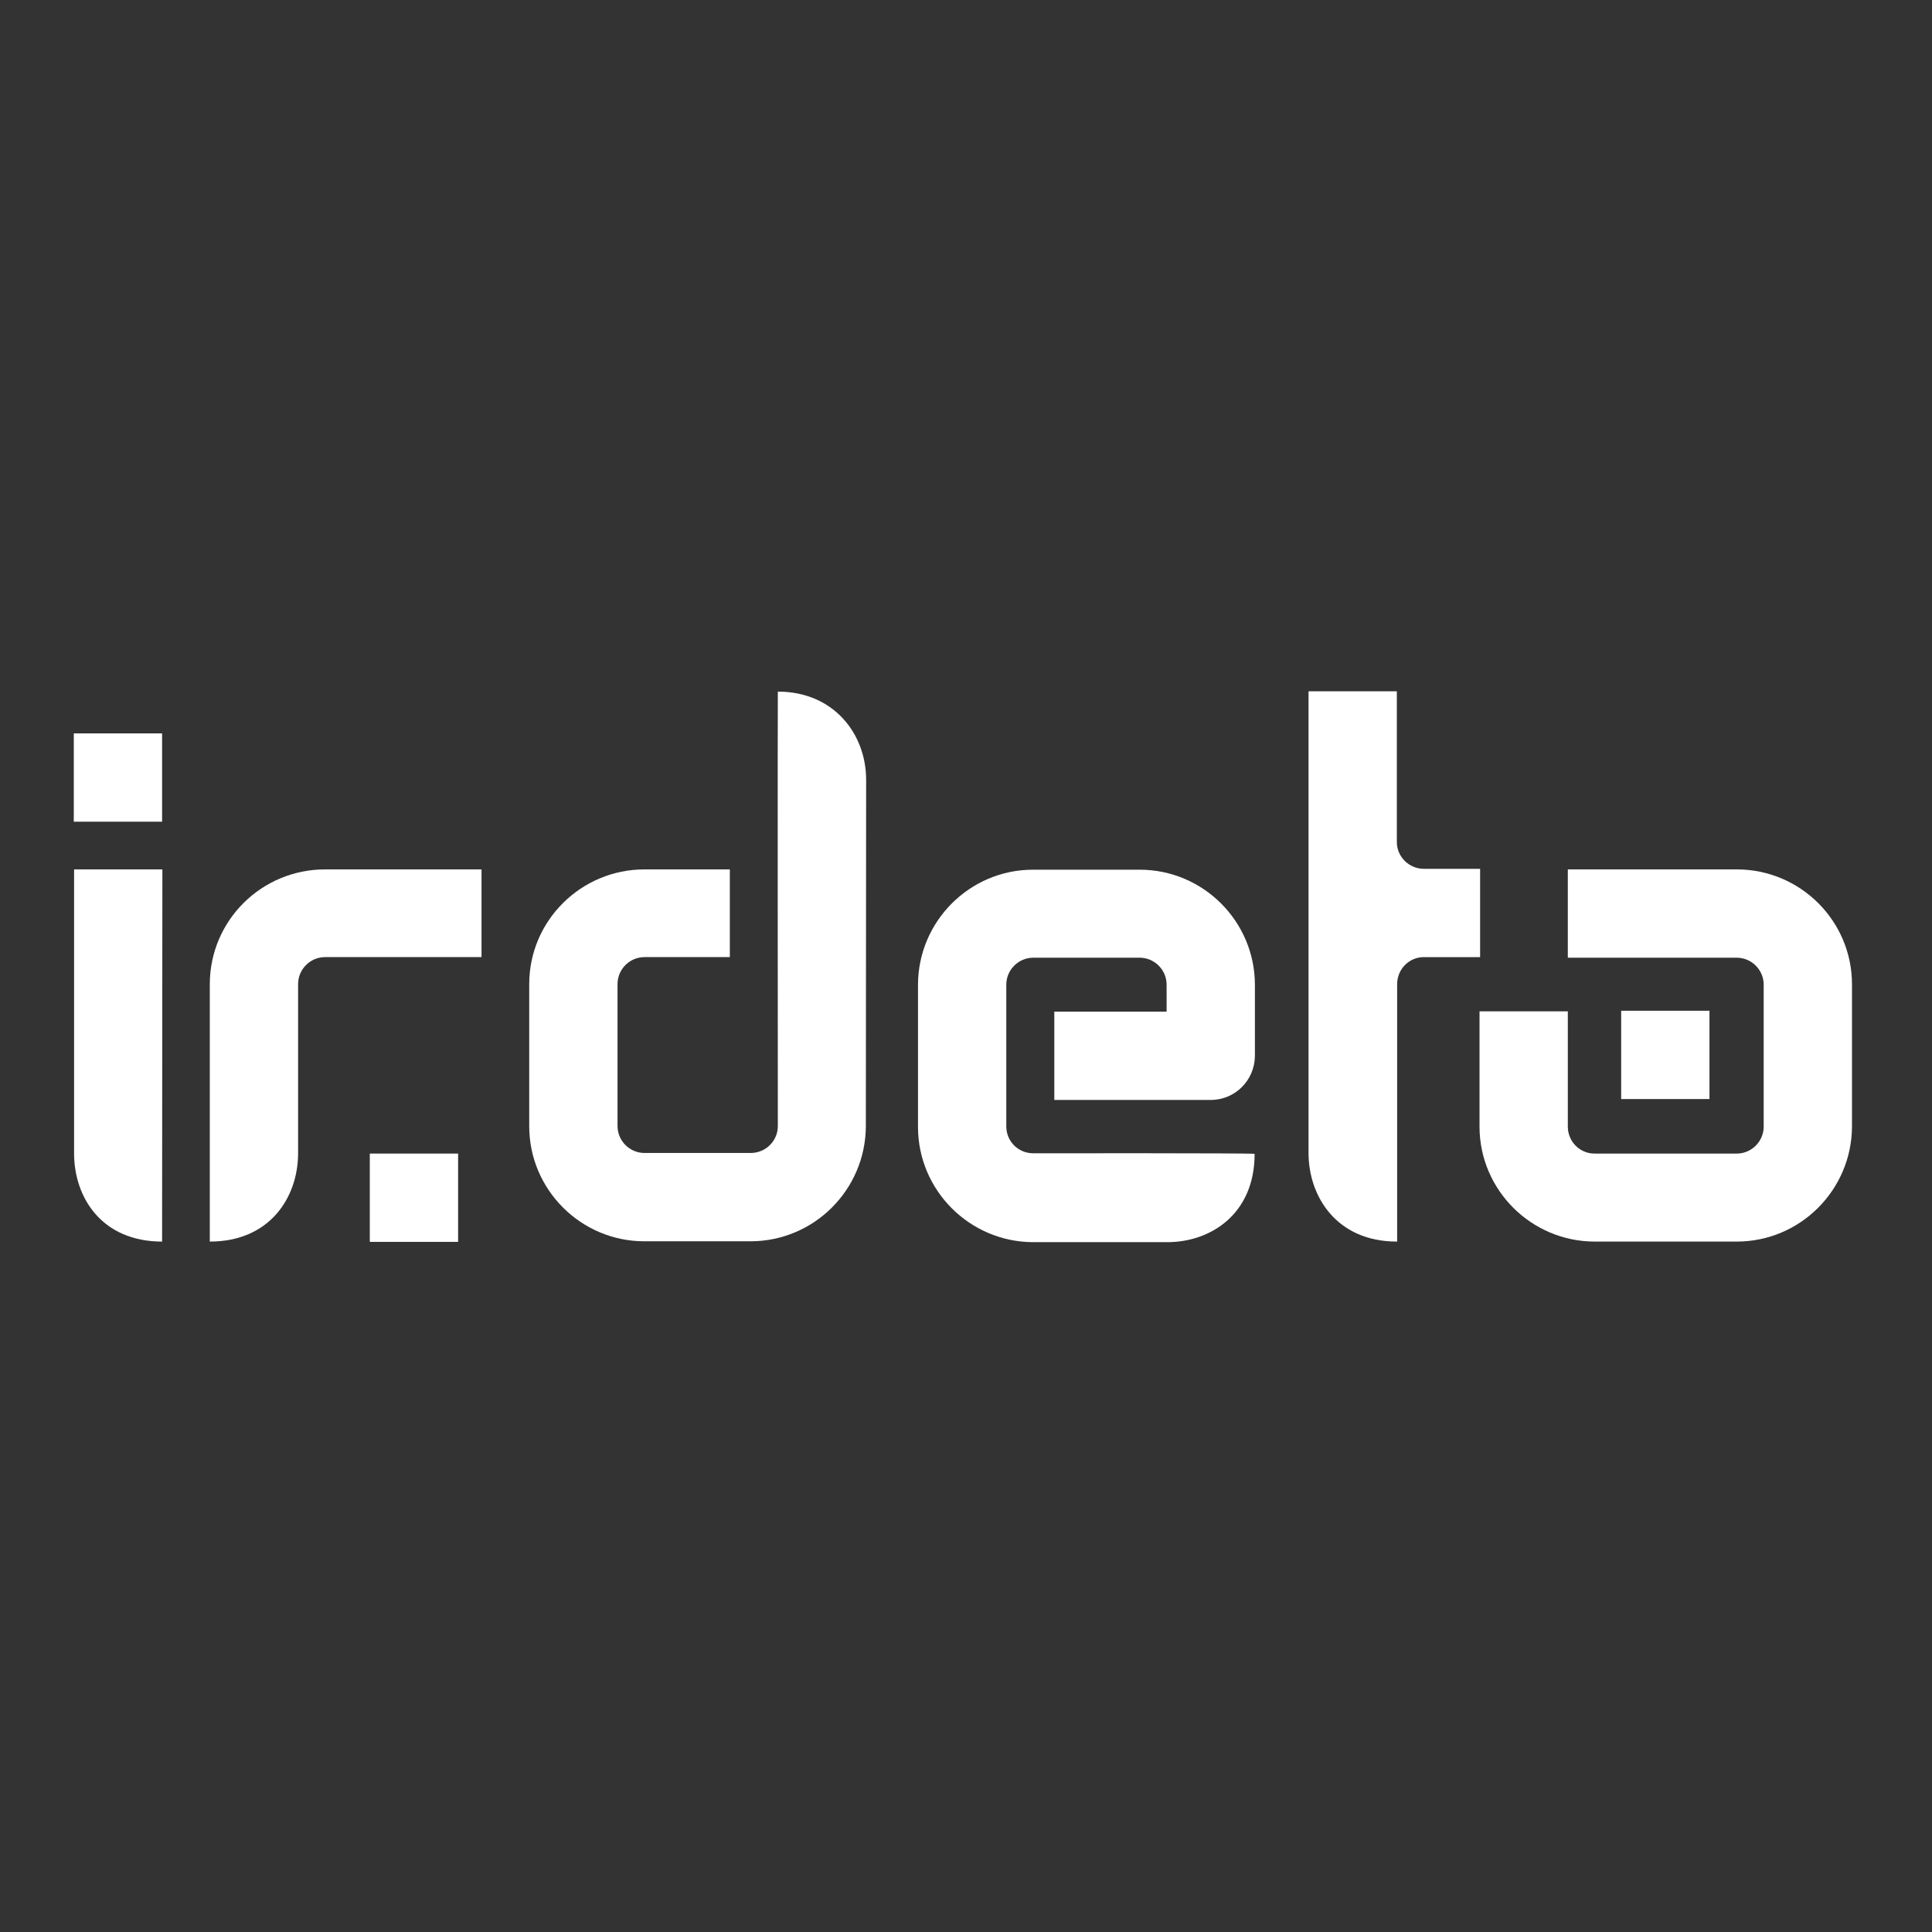 <?xml version="1.0" encoding="utf-8"?>
<!-- Generator: Adobe Illustrator 19.2.1, SVG Export Plug-In . SVG Version: 6.00 Build 0)  -->
<svg version="1.1" id="layer" xmlns="http://www.w3.org/2000/svg" xmlns:xlink="http://www.w3.org/1999/xlink" x="0px" y="0px"
	 viewBox="0 0 652 652" style="enable-background:new 0 0 652 652;" xml:space="preserve">
<rect x="0" y="0" width="652" height="652" fill="#333333" stroke="none"/>
<style type="text/css">
	.st0{fill:white;}
	.st1{fill:white;}
</style>
<rect x="547.1" y="341.1" class="st0" width="29.8" height="29.8"/>
<path class="st1" d="M529.1,323.2h57c5,0,9.1,4.1,9.1,9.1v47.9c0,5-4.1,9.1-9.1,9.1h-48c-5,0-9-4.1-9-9.1v-38.9h-29.8v38.9
	c0,21.4,17.5,38.8,38.9,38.8l47.9,0c21.4,0,38.8-17.4,38.9-38.8v-48c0-21.4-17.4-38.8-38.9-38.8l-57,0V323.2z"/>
<path class="st1" d="M109.7,293.4c-21.4,0-38.8,17.2-38.9,38.6l0,87c20.4,0,29.8-15.1,29.8-29.8v-57.1c0-5,4.1-9.1,9.1-9.1l52.8,0
	v-29.6H109.7z"/>
<path class="st1" d="M292.3,263.2c0-15.6-11-29.8-29.8-29.8c-0.1,0,0,146.6,0,146.6c0,5-4,9-9,9.1h-36c-5,0-9.1-4.1-9.1-9.1v-47.9
	c0-5,4.1-9.1,9.1-9.1h28.8v-29.6h-28.8c-21.4,0-38.9,17.3-38.9,38.7v48c0,21.4,17.5,38.8,38.8,38.8l35.9,0
	c21.4,0,38.8-17.4,38.9-38.8L292.3,263.2z"/>
<rect x="24.9" y="247.5" class="st1" width="29.8" height="29.8"/>
<path class="st1" d="M54.8,293.4H25l0,95.8c0,15,9.4,29.8,29.7,29.8L54.8,293.4z"/>
<path class="st1" d="M480.5,293.2c-5,0-9.1-4.1-9.1-9v-50.9h-29.8l0,155.8c0,14.7,9.5,29.9,29.8,29.9c0,0,0.1,0,0.1,0v-37.7
	c0,0,0,0,0,0V332c0-0.1,0-0.1,0-0.2c0.2-4.9,4.1-8.8,9-8.8h19v-29.8H480.5z"/>
<path class="st1" d="M348.7,389.2c-5,0-9-3.9-9.1-8.9v-48c0-5,4.1-9.1,9.1-9.1h35.9c5,0,9.1,4.1,9.1,9.1v9.1h-37.9v29.8h52.8
	c8.2,0,14.8-6.6,14.9-14.8l0-24c0-21.4-17.4-38.9-38.9-38.9h-36c-21.4,0-38.8,17.5-38.8,38.9l0,47.9c0,21.4,17.4,38.8,38.8,38.9
	l45.3,0c14.7,0,29.5-9.5,29.5-29.8C423.5,389.1,348.7,389.2,348.7,389.2"/>
<rect x="124.8" y="389.3" class="st0" width="29.8" height="29.8"/>
</svg>
